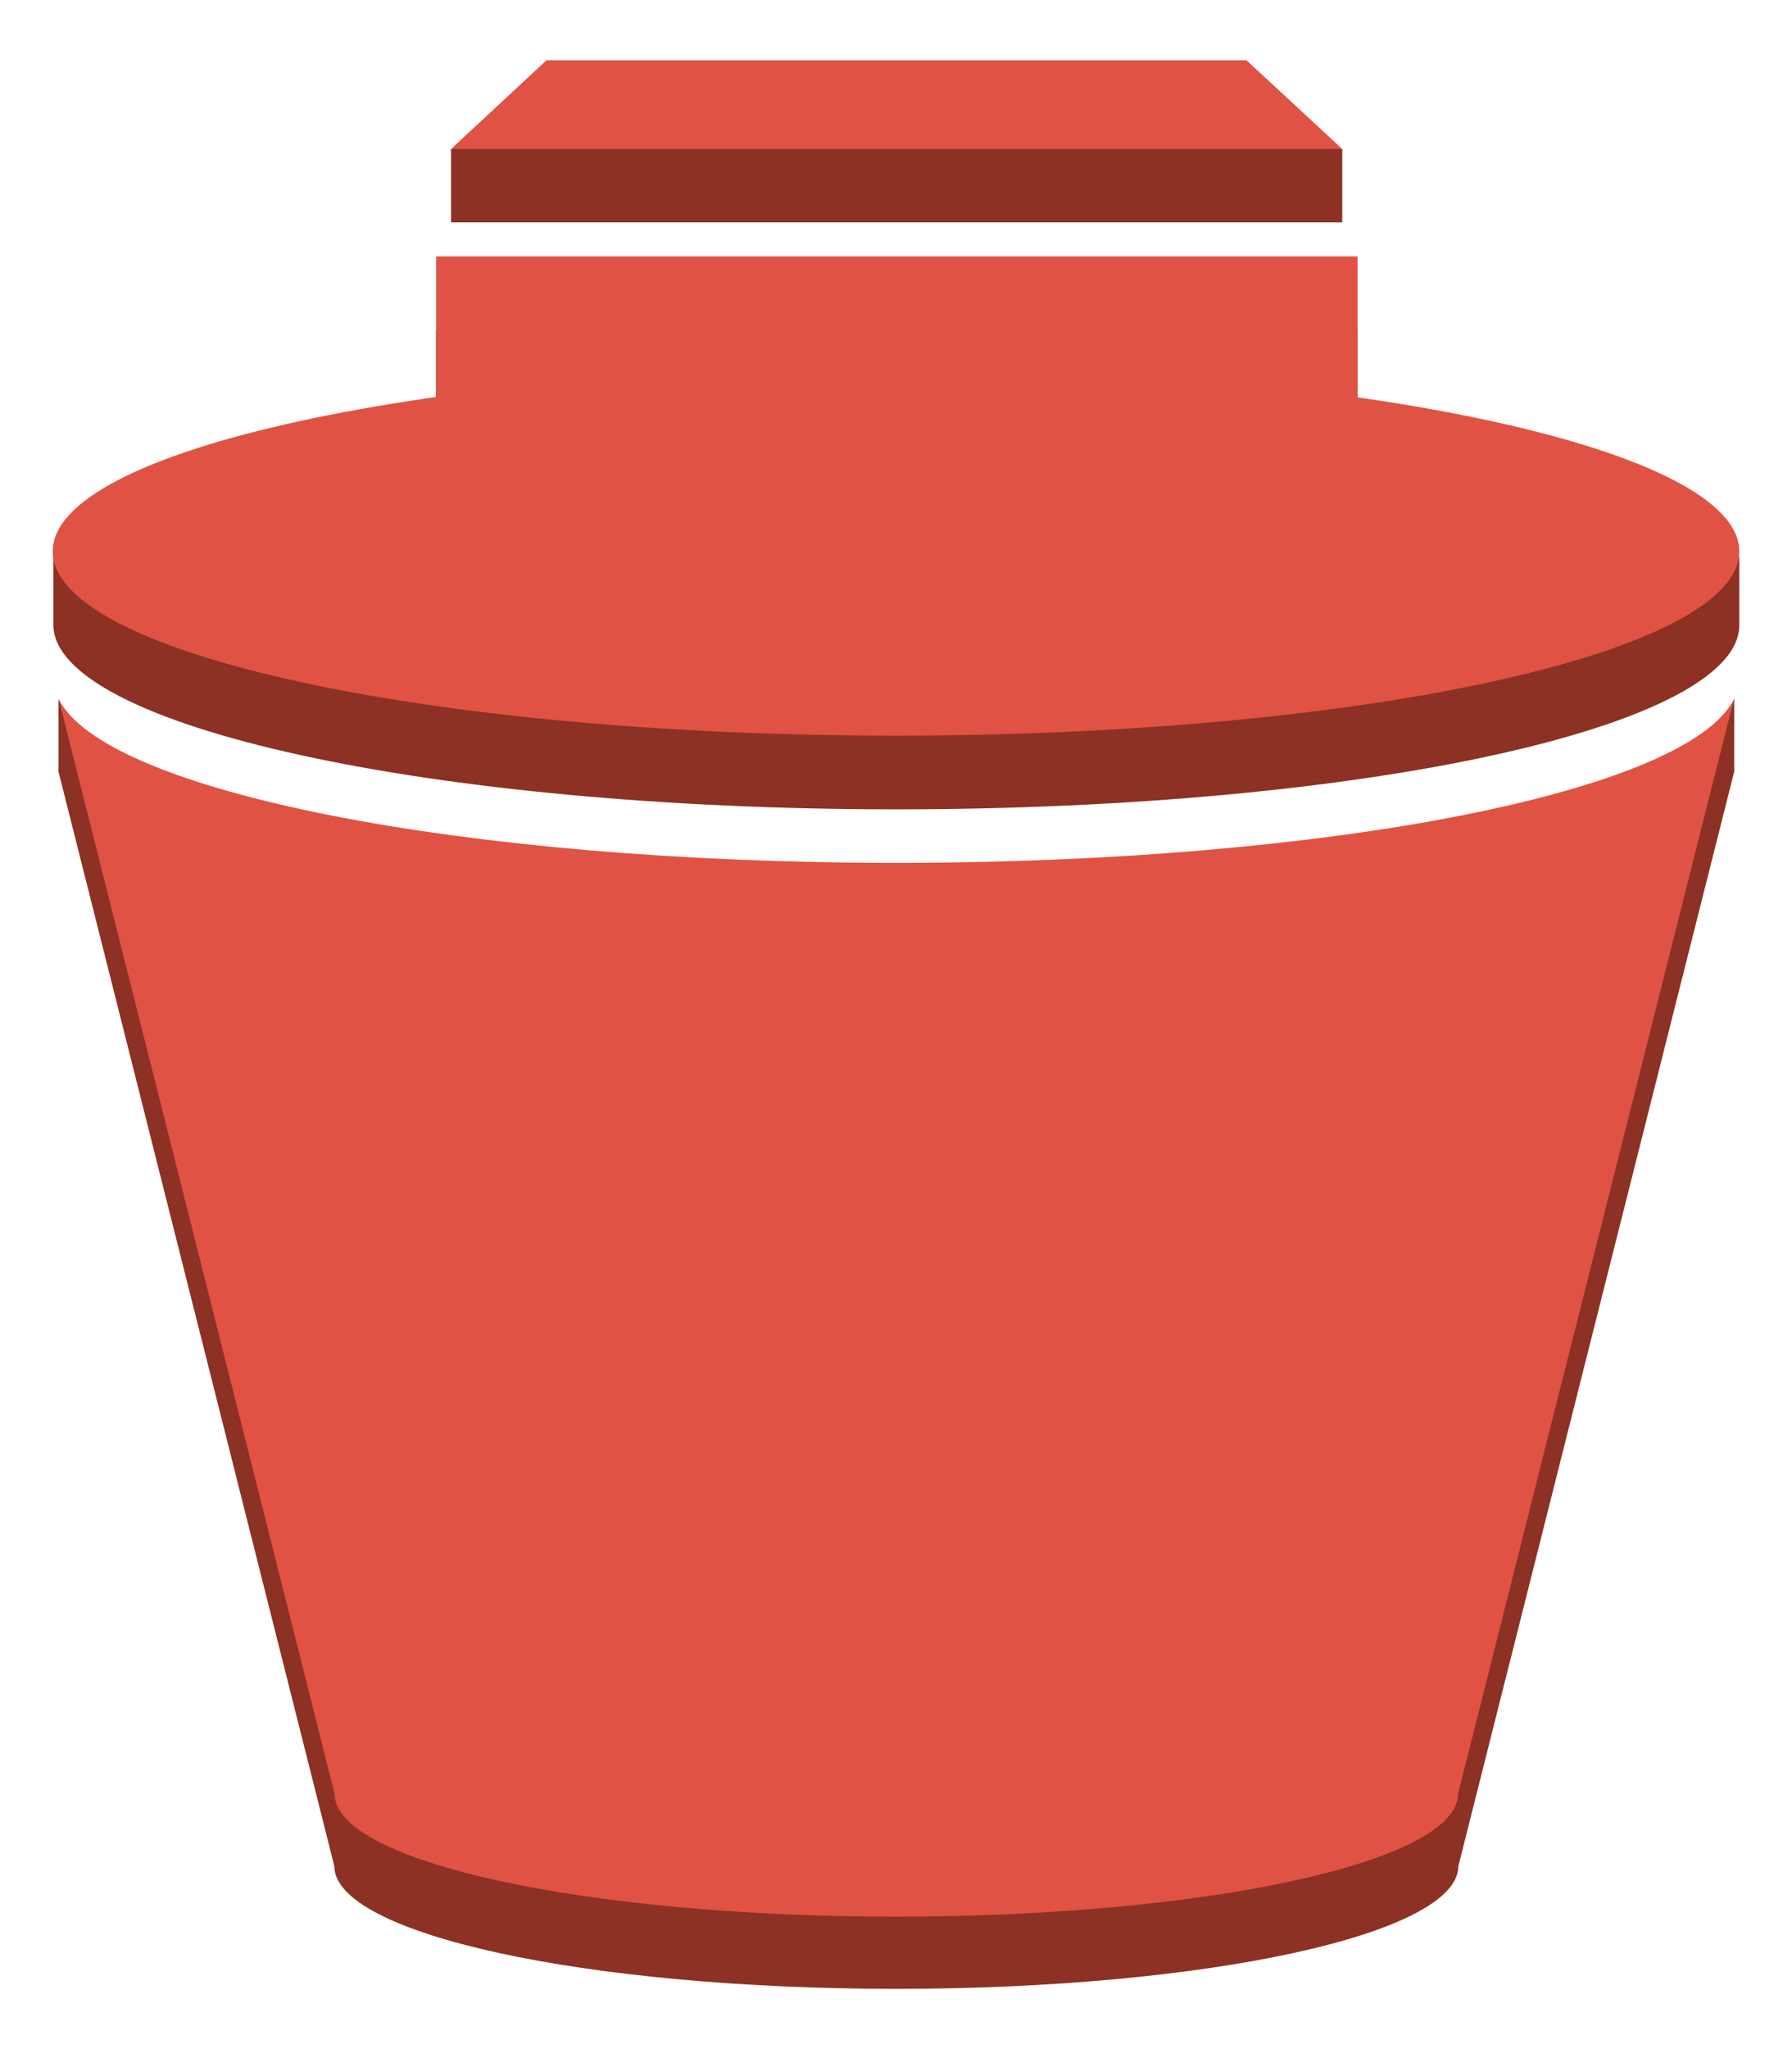 <svg xmlns="http://www.w3.org/2000/svg" xmlns:xlink="http://www.w3.org/1999/xlink" fill="#fff" fill-rule="evenodd" stroke="#000" stroke-linecap="round" stroke-linejoin="round" viewBox="0 0 74.375 85"><use xlink:href="#a" x="2.188" y="2.5"/><symbol id="a" overflow="visible"><g fill="#8c3123" stroke="none"><path d="M15.912 11.18h38.242v9.4H15.912zm33.634-8.137H20.495l-3.962.638v3.043H53.52V3.681l-3.975-.638z"/><path d="M34.993 15.782 70 20.58v2.847c0 4.234-15.674 7.645-35.007 7.645S.026 27.612.026 23.415v-3.043zm.001 20.555c14.618 0 27.136-1.951 32.379-4.725l1.717-2.7.7-2.454v3.043L58.34 74.907C58.34 77.73 47.895 80 35.007 80s-23.32-2.27-23.32-5.093L.238 29.501v-2.994l2.641 5.191c5.295 2.737 17.695 4.639 32.115 4.639z"/></g><g fill="#e05243" stroke="none"><path d="M15.912 8.136h38.242v9.4H15.912zM49.546 0H20.495l-3.962 3.682H53.52L49.546 0z"/><path d="M34.993 12.738C54.326 12.738 70 16.162 70 20.371s-15.648 7.645-35.007 7.645S0 24.605 0 20.371s15.701-7.633 34.993-7.633zm.001 20.555c18.025 0 32.854-2.958 34.782-6.786L58.327 71.913c0 2.823-10.445 5.093-23.333 5.093S11.7 74.735 11.7 71.913L.251 26.507c1.928 3.829 16.757 6.786 34.743 6.786z"/></g></symbol></svg>